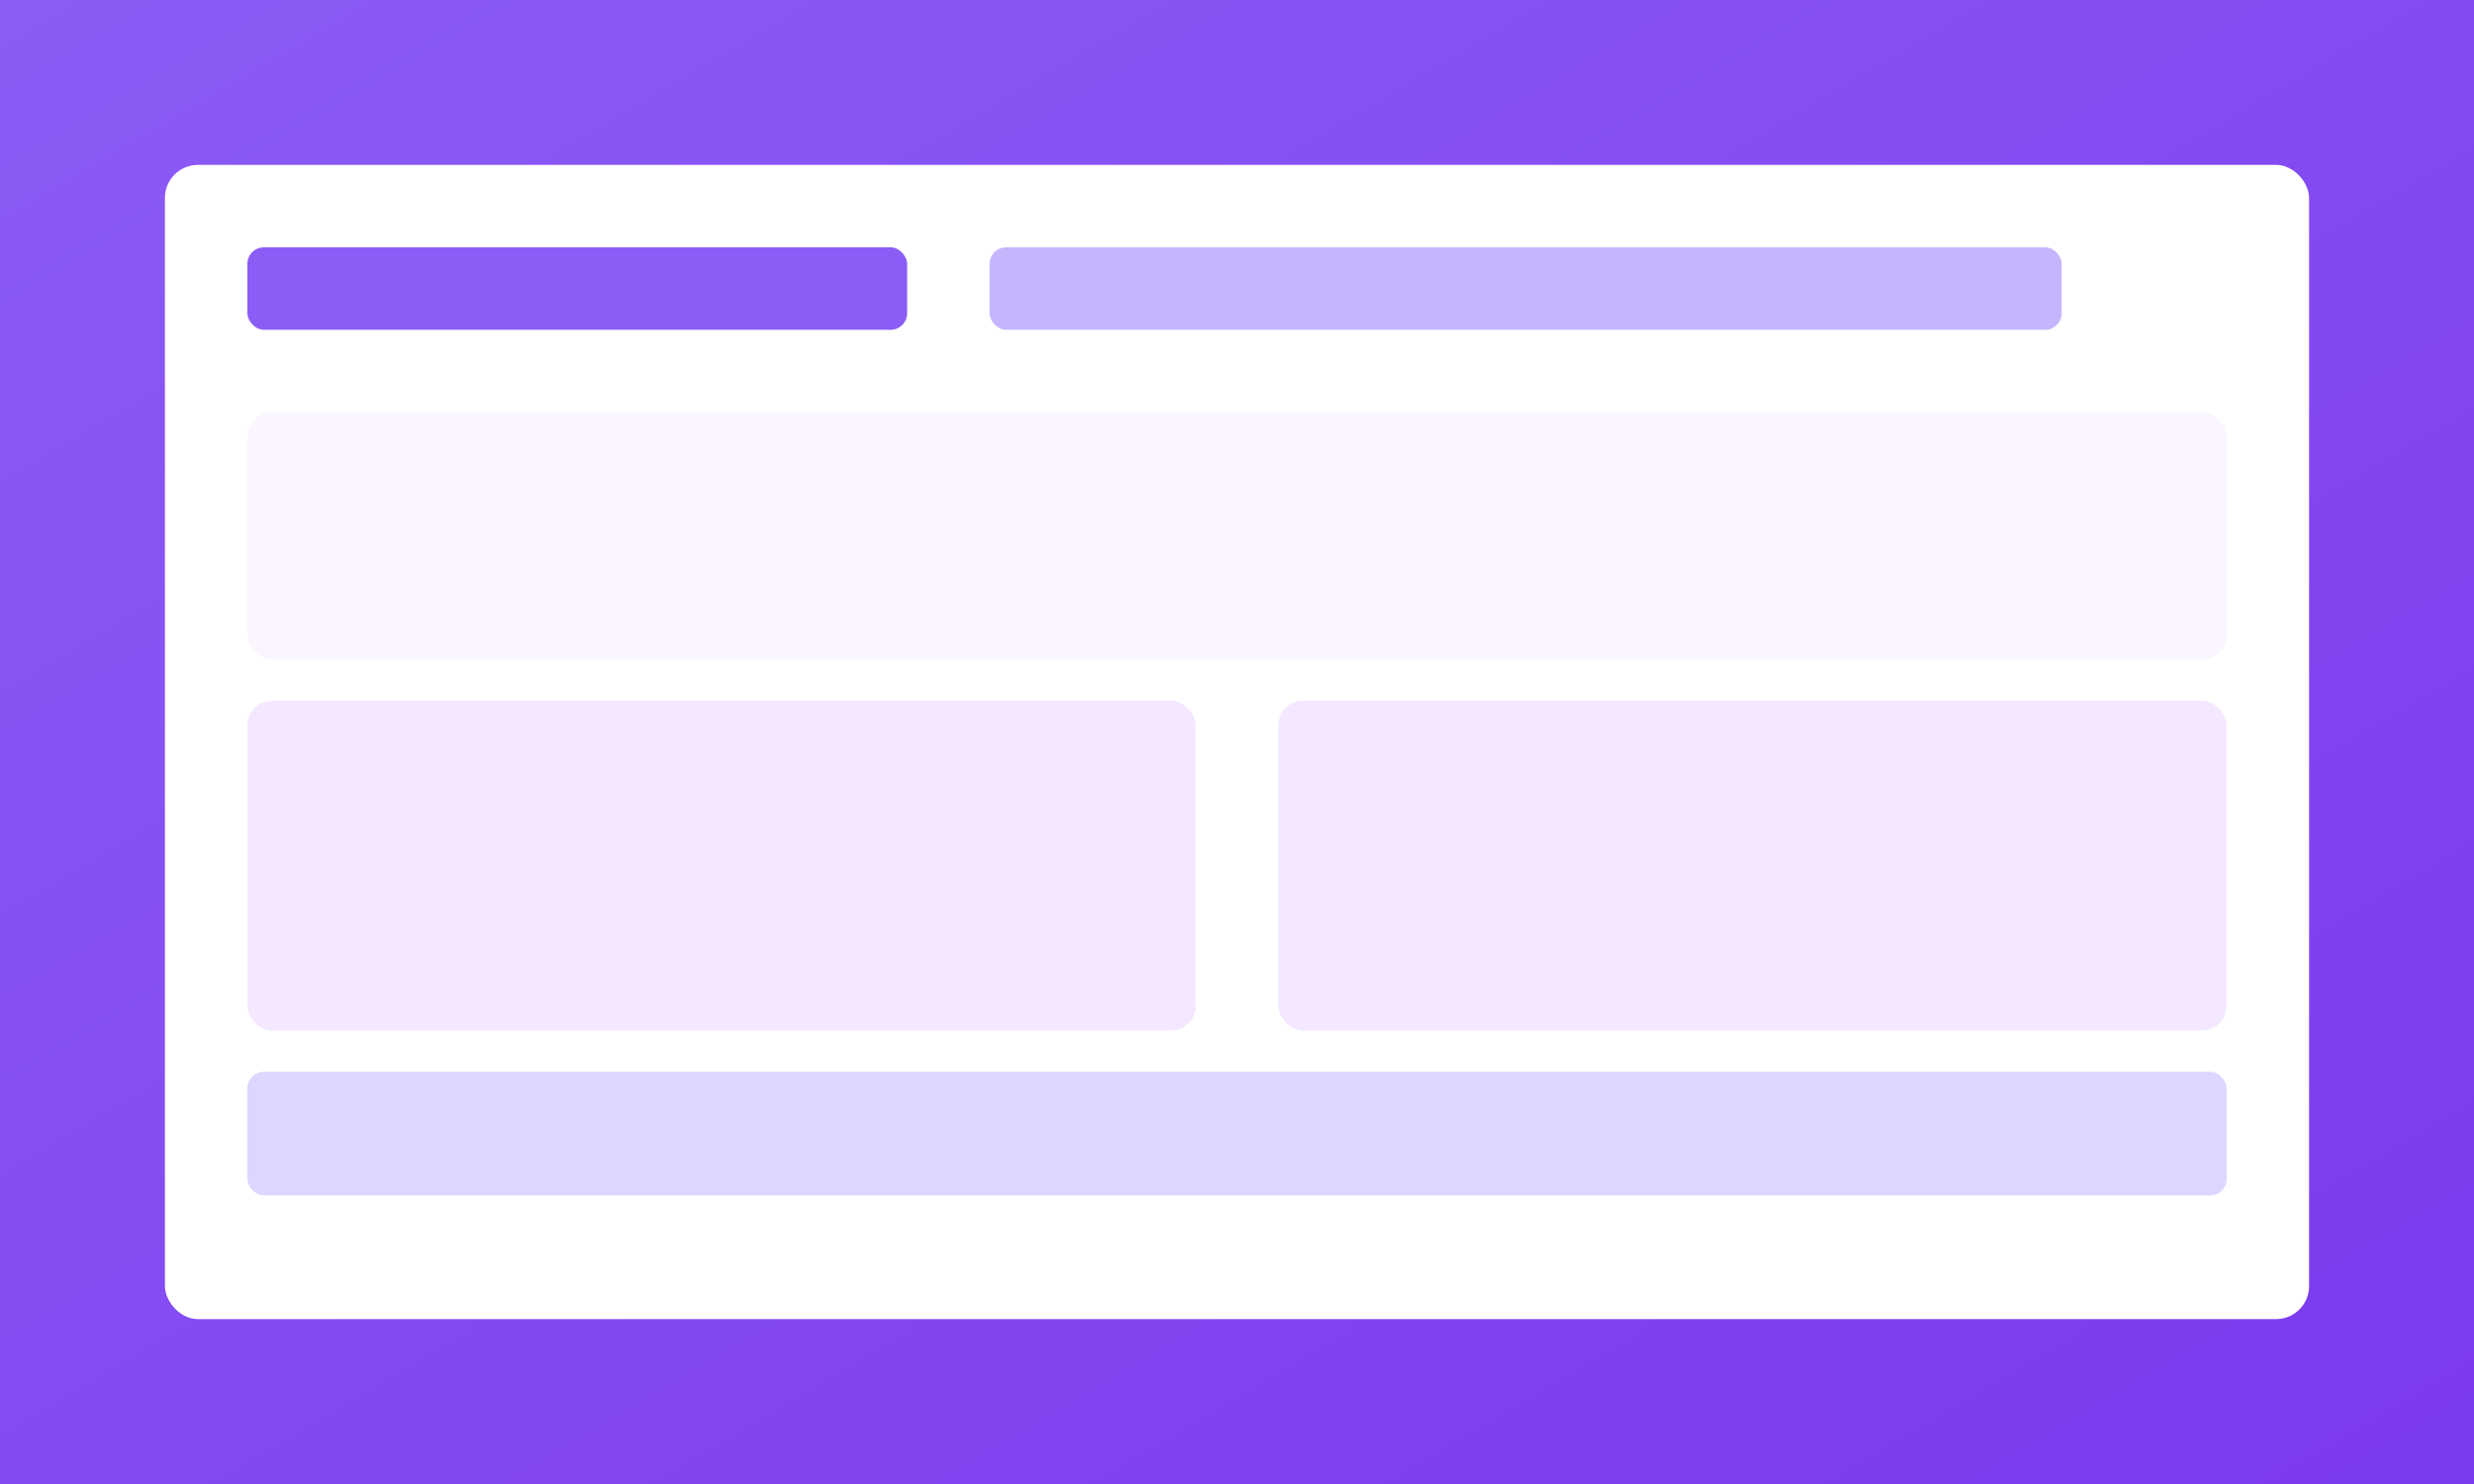<svg xmlns="http://www.w3.org/2000/svg" viewBox="0 0 1200 720" width="1200" height="720">
  <rect x="0" y="0" width="1200" height="720" fill="#333333" stroke="none"/>
  <defs>
    <linearGradient id="p3-3" x1="0" y1="0" x2="1" y2="1">
      <stop offset="0" stop-color="#8b5cf6"/>
      <stop offset="1" stop-color="#7c3aed"/>
    </linearGradient>
  </defs>
  <rect width="1200" height="720" fill="url(#p3-3)"/>
  <rect x="80" y="80" width="1040" height="560" rx="16" fill="#fff"/>
  <rect x="120" y="120" width="320" height="40" rx="8" fill="#8b5cf6"/>
  <rect x="480" y="120" width="520" height="40" rx="8" fill="#c4b5fd"/>
  <rect x="120" y="200" width="960" height="120" rx="12" fill="#faf5ff"/>
  <rect x="120" y="340" width="460" height="160" rx="12" fill="#f3e8ff"/>
  <rect x="620" y="340" width="460" height="160" rx="12" fill="#f3e8ff"/>
  <rect x="120" y="520" width="960" height="60" rx="8" fill="#ddd6fe"/>
</svg>
